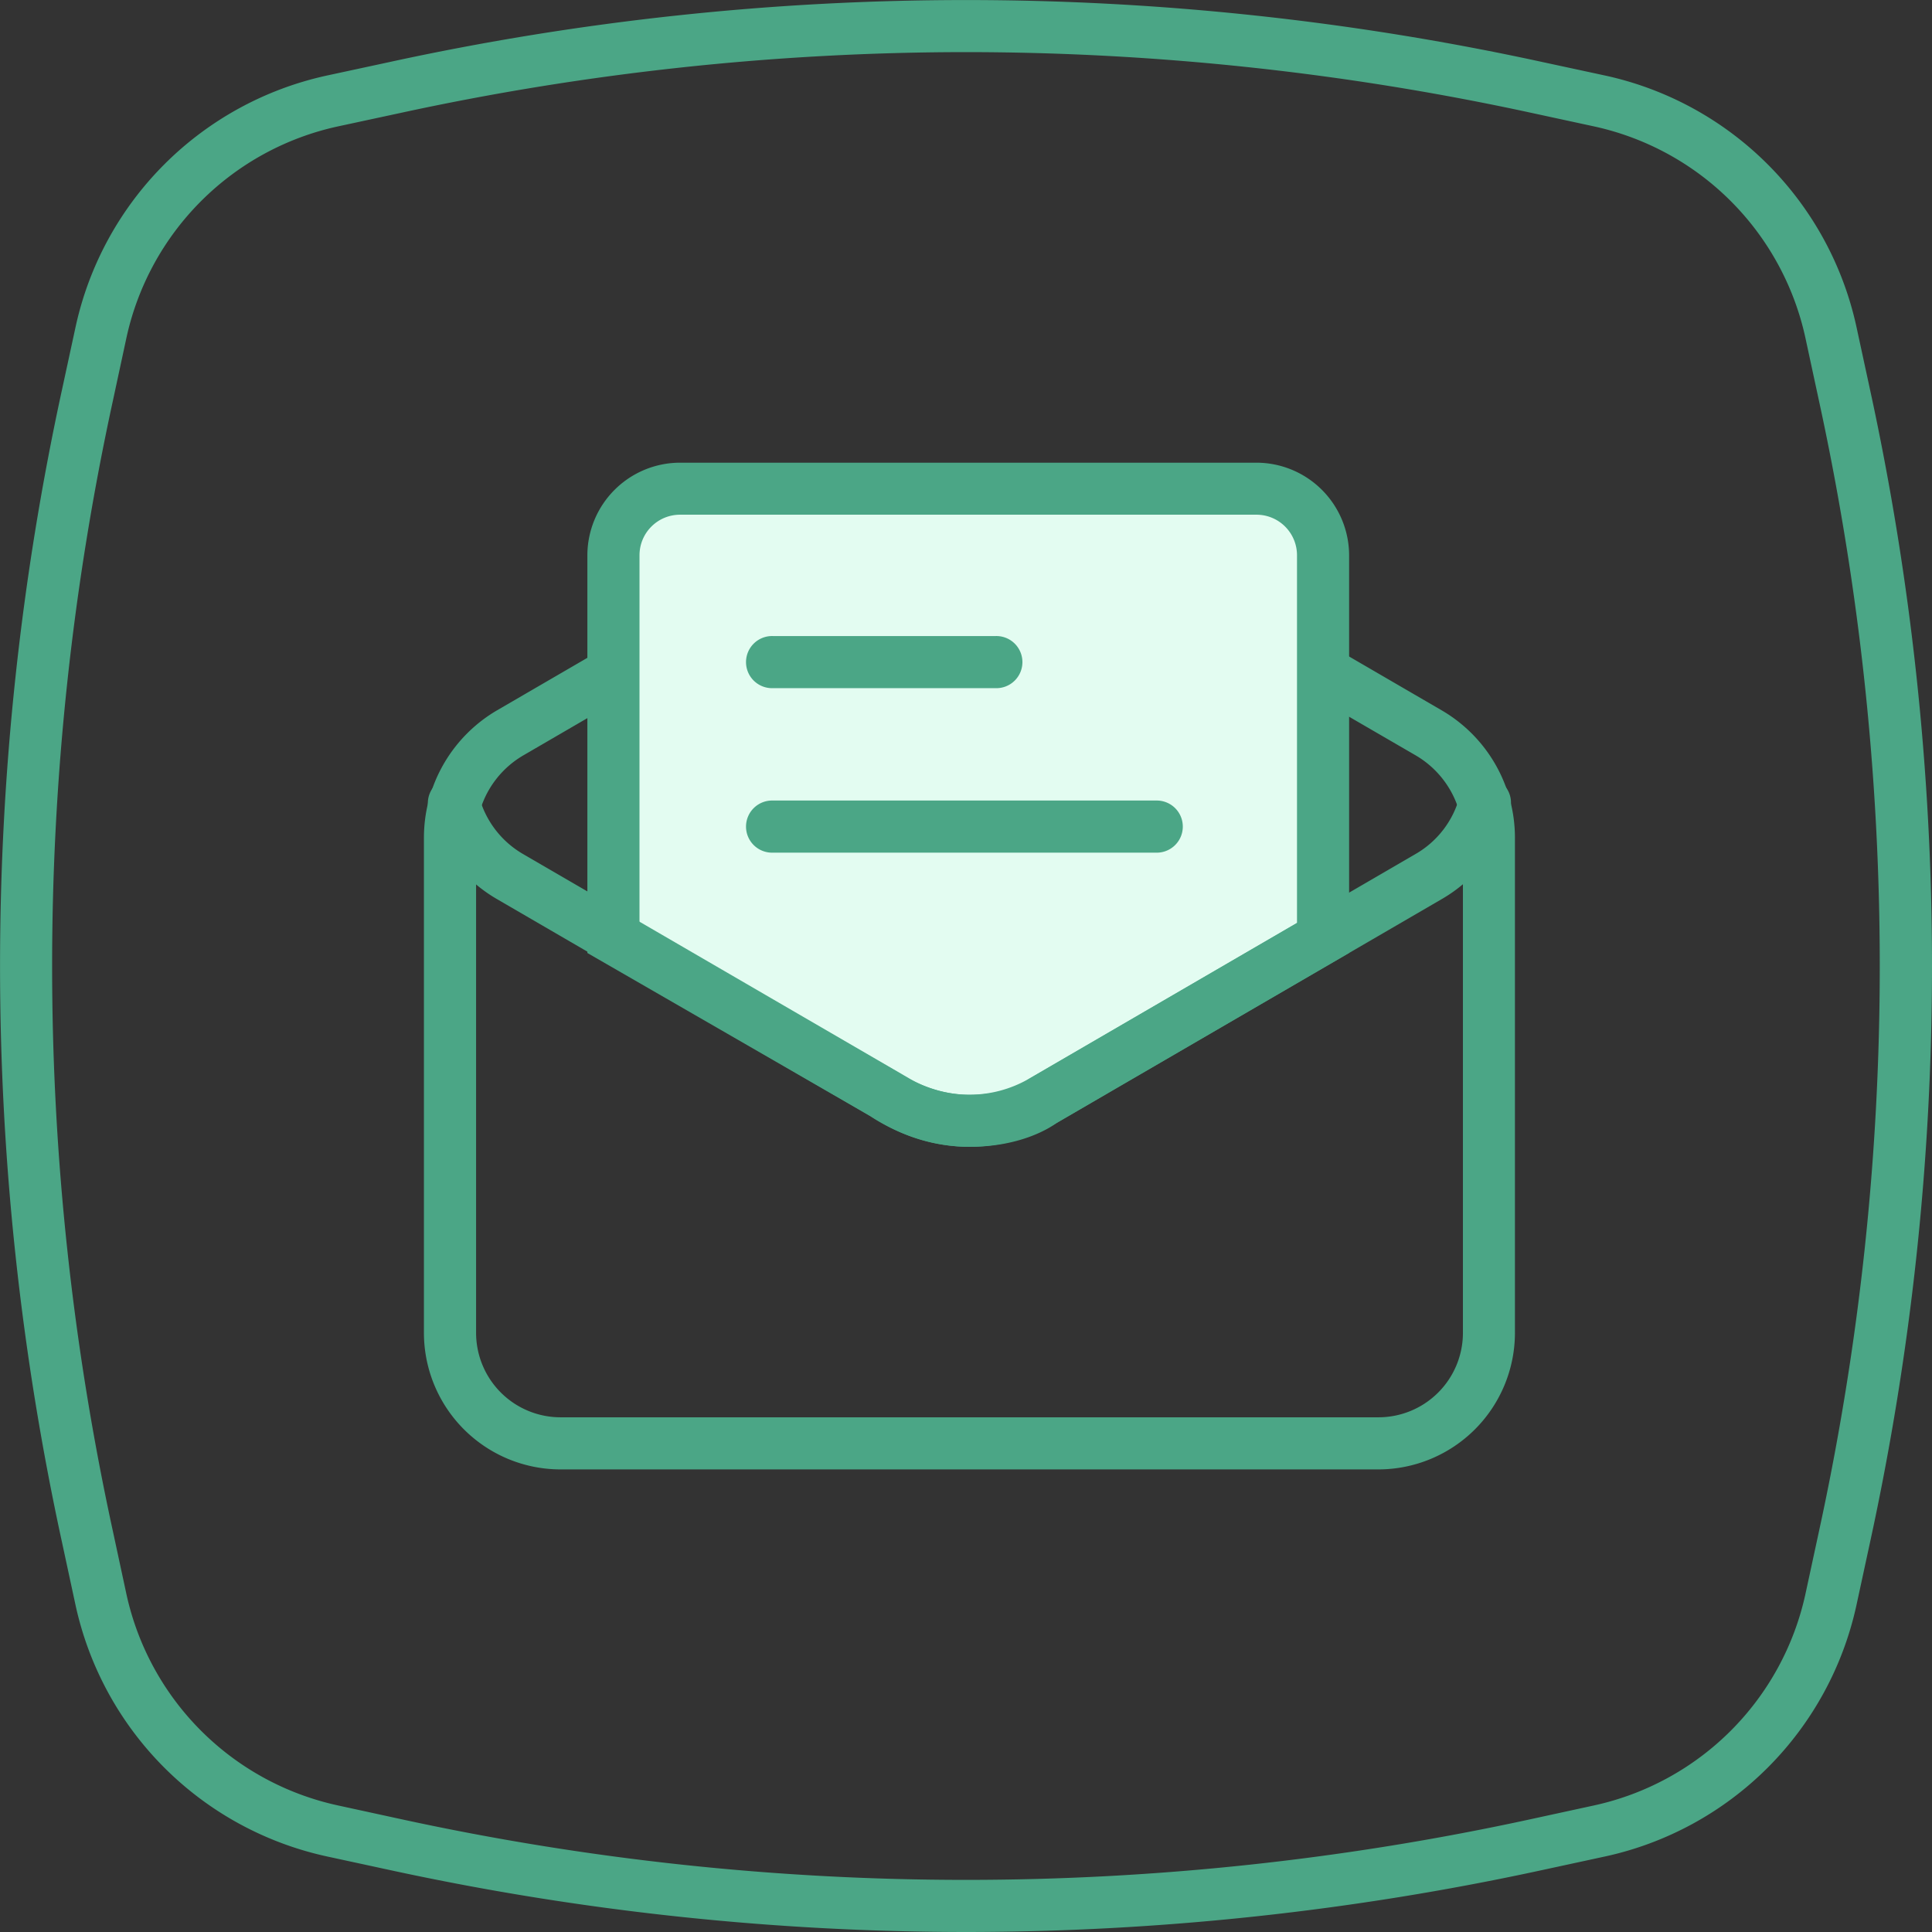 <svg viewBox="0 0 810.07 810.07" xmlns="http://www.w3.org/2000/svg"><rect x="0" y="0" width="810.07" height="810.07" fill="#333333" stroke="none"/><path d="m405 810.07a1142.55 1142.55 0 0 1 -241.64-26l-26.31-5.69a137.86 137.86 0 0 1 -105.38-105.38l-5.67-26.32a1136.78 1136.78 0 0 1 0-483.29l5.69-26.31a137.86 137.86 0 0 1 105.39-105.41l26.31-5.67a1136.78 1136.78 0 0 1 483.29 0l26.32 5.67a137.86 137.86 0 0 1 105.4 105.41l5.69 26.31a1136.78 1136.78 0 0 1 0 483.29l-5.69 26.32a137.86 137.86 0 0 1 -105.4 105.4l-26.31 5.69a1142.57 1142.57 0 0 1 -241.69 25.98zm0-788.22a1120.63 1120.63 0 0 0 -237 25.49l-26.3 5.66a115.93 115.93 0 0 0 -88.7 88.7l-5.66 26.3a1115 1115 0 0 0 0 474.05l5.66 26.32a115.94 115.94 0 0 0 88.7 88.63l26.3 5.72a1114.5 1114.5 0 0 0 474.05 0l26.32-5.72a116 116 0 0 0 88.63-88.63l5.68-26.31a1114.66 1114.66 0 0 0 0-474l-5.68-26.36a115.94 115.94 0 0 0 -88.63-88.7l-26.31-5.69a1120.66 1120.66 0 0 0 -237.06-25.46z" fill="#4ba686"/><path d="m577.93 616.11h-342.93a57.3 57.3 0 0 1 -57.25-57.24v-207.73a61.88 61.88 0 0 1 30.68-53.32l43.32-25.18a10.92 10.92 0 1 1 11 18.89l-43.32 25.19a39.92 39.92 0 0 0 -19.81 34.42v207.73a35.43 35.43 0 0 0 35.38 35.39h343a35.42 35.42 0 0 0 35.39-35.39v-207.73a39.93 39.93 0 0 0 -19.81-34.42l-44.32-25.72a10.92 10.92 0 0 1 11-18.88l44.25 25.73a61.84 61.84 0 0 1 30.69 53.31v207.71a57.31 57.31 0 0 1 -57.27 57.24z" fill="#4ba686"/><path d="m437.06 461.68 117.69-68.41v-160.46a27.93 27.93 0 0 0 -27.93-27.93h-241.68a27.92 27.92 0 0 0 -27.93 27.93v160.46l113.53 65.45s15.15 11.21 35.71 11.21 30.61-8.25 30.61-8.25z" fill="#e3fcf1"/><g fill="#4ba686"><path d="m406.45 480.85c-21.71 0-38.22-10.58-41.6-12.91l-118.57-68.36v-166.77a38.91 38.91 0 0 1 38.86-38.81h241.68a38.91 38.91 0 0 1 38.85 38.86v166.69l-122.56 71.25c-3.42 2.48-15.58 10.05-36.66 10.05zm-138.32-93.85 109.11 63c.08.05 12.73 9.06 29.21 9.06 15.86 0 23.52-5.66 23.84-5.9l1.28-.87 112.25-65.29v-154.19a17 17 0 0 0 -17-17h-241.68a17 17 0 0 0 -17 17z"/><path d="m417.43 288.54h-93.37a10.93 10.93 0 1 1 0-21.85h93.37a10.93 10.93 0 1 1 0 21.85z"/><path d="m485.34 357.51h-161.28a10.93 10.93 0 1 1 0-21.85h161.28a10.93 10.93 0 0 1 0 21.85z"/><path d="m406.45 480.83a71.79 71.79 0 0 1 -36.1-9.7l-161.95-94.13a61.4 61.4 0 0 1 -28.4-36.64 10.93 10.93 0 1 1 21-5.93 39.65 39.65 0 0 0 18.33 23.67l162 94.13a50 50 0 0 0 50.24 0l161.94-94.14a39.52 39.52 0 0 0 18.49-24.09 10.93 10.93 0 1 1 21.1 5.69 61.28 61.28 0 0 1 -28.61 37.31l-161.94 94.13a71.85 71.85 0 0 1 -36.1 9.7z"/></g></svg>
